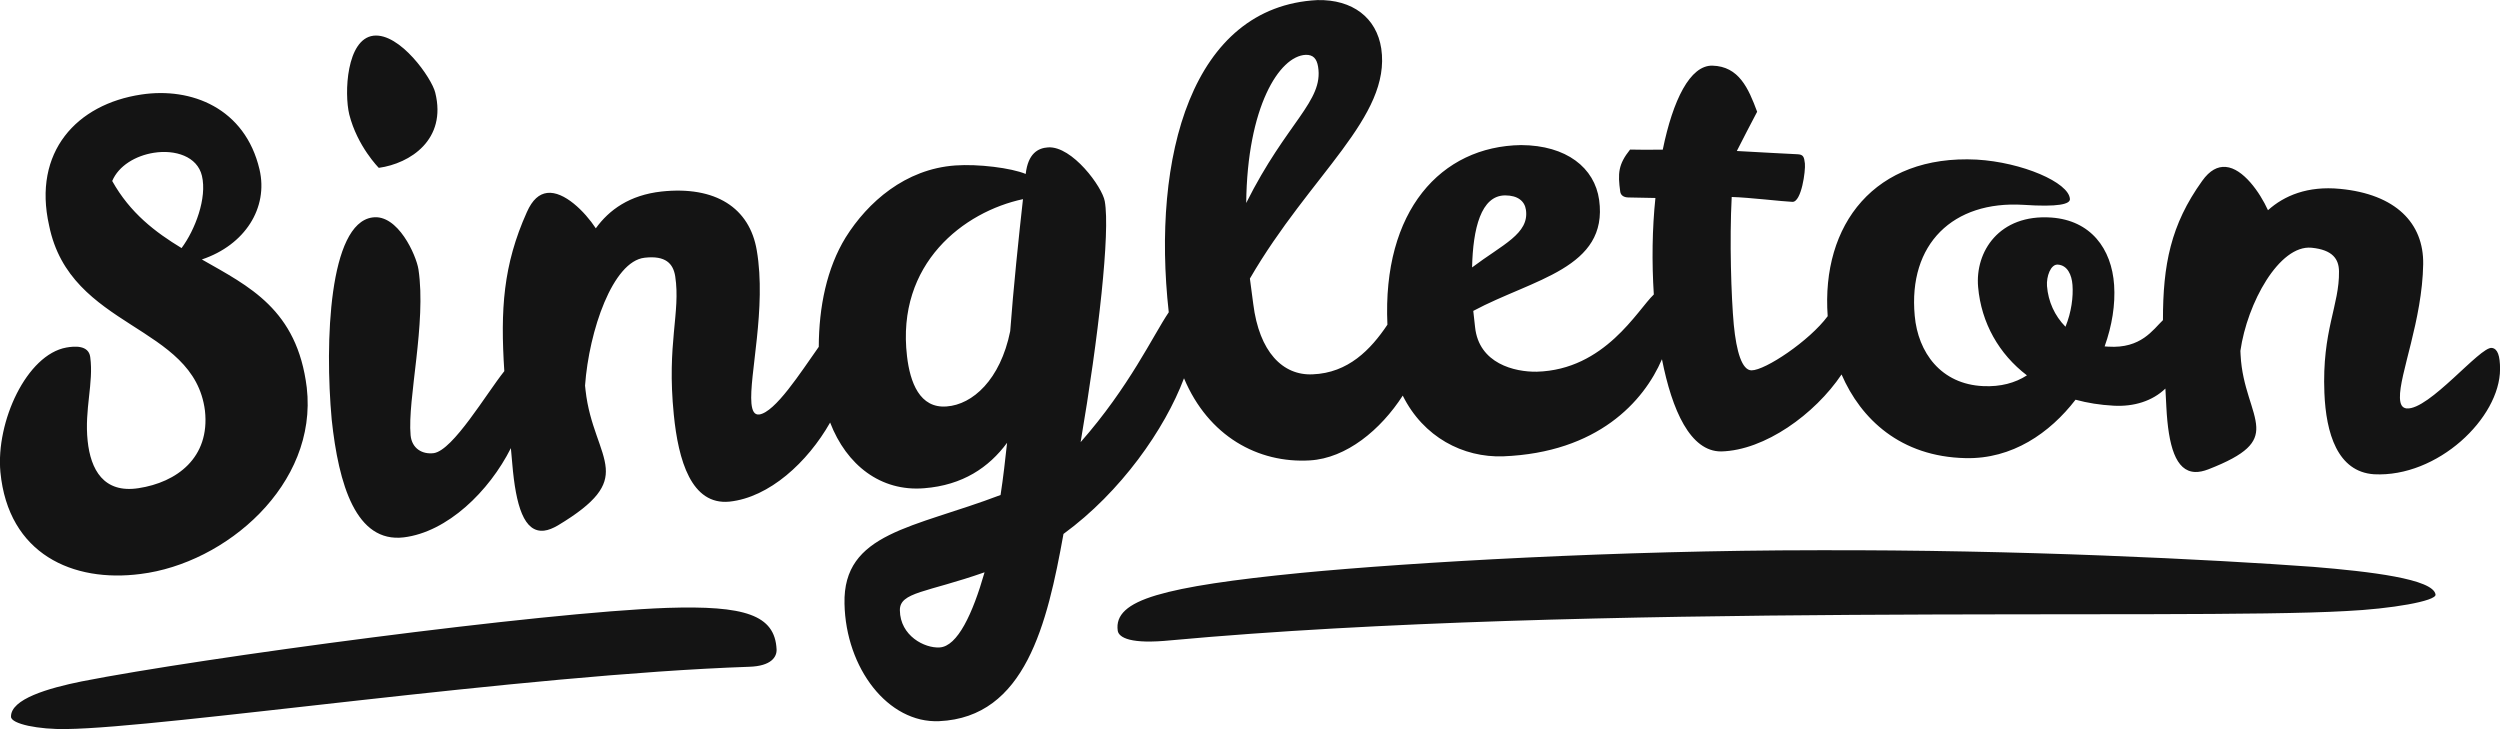 <svg xmlns="http://www.w3.org/2000/svg" xmlns:xlink="http://www.w3.org/1999/xlink" preserveAspectRatio="xMidYMid" width="120" height="35" viewBox="0 0 120 35">
  <defs>
    <style>
      .cls-1 {
        fill: #141414;
        fill-rule: evenodd;
      }
    </style>
  </defs>
  <path d="M113.954,22.765 C112.194,22.647 111.648,20.785 111.571,18.861 C111.450,15.855 112.297,14.663 112.272,13.021 C112.264,12.438 111.971,11.992 110.956,11.891 C109.404,11.741 107.863,14.551 107.539,16.843 C107.542,16.910 107.545,16.978 107.549,17.045 C107.626,18.601 108.265,19.658 108.301,20.494 C108.333,21.246 107.853,21.807 106.000,22.528 C105.779,22.613 105.556,22.664 105.360,22.655 C104.431,22.618 104.080,21.395 103.985,19.538 C103.969,19.233 103.954,18.938 103.939,18.651 C103.321,19.247 102.430,19.530 101.448,19.473 C100.798,19.438 100.200,19.342 99.626,19.186 C98.393,20.786 96.581,22.045 94.345,21.990 C91.228,21.923 89.323,20.118 88.395,17.974 C87.115,19.879 84.706,21.622 82.614,21.669 C81.138,21.675 80.259,19.704 79.774,17.242 C78.905,19.271 76.690,21.725 72.153,21.904 C70.226,21.972 68.321,20.981 67.332,18.989 C66.274,20.631 64.626,21.996 62.875,22.099 C60.385,22.246 58.000,20.937 56.832,18.157 C55.913,20.596 53.803,23.619 51.047,25.629 C50.267,29.946 49.219,34.431 45.079,34.616 C44.773,34.629 44.472,34.600 44.182,34.532 C43.891,34.463 43.610,34.355 43.342,34.215 C42.806,33.933 42.320,33.515 41.910,32.997 C41.088,31.960 40.567,30.523 40.536,28.978 C40.457,25.556 43.842,25.355 48.027,23.760 C48.159,22.911 48.252,22.053 48.340,21.254 C47.468,22.437 46.209,23.290 44.362,23.435 C42.277,23.606 40.634,22.326 39.846,20.282 C38.765,22.186 36.926,23.880 35.009,24.079 C33.183,24.253 32.559,22.096 32.342,19.900 C31.997,16.473 32.676,15.014 32.411,13.266 C32.314,12.653 31.952,12.254 30.940,12.371 C29.414,12.541 28.273,15.869 28.082,18.508 C28.090,18.583 28.098,18.656 28.106,18.731 C28.294,20.445 29.000,21.519 29.076,22.472 C29.143,23.326 28.669,24.085 26.777,25.221 C26.550,25.353 26.322,25.449 26.118,25.471 C25.156,25.579 24.760,24.287 24.589,22.257 C24.567,22.000 24.544,21.756 24.522,21.510 C23.480,23.584 21.474,25.540 19.377,25.794 C17.094,26.063 16.255,23.275 15.921,20.134 C15.583,16.412 15.792,10.726 17.875,10.438 C19.099,10.259 19.980,12.257 20.085,12.925 C20.475,15.501 19.549,19.161 19.709,20.896 C19.771,21.530 20.271,21.822 20.826,21.750 C21.752,21.603 23.338,18.904 24.207,17.815 C24.016,14.868 24.149,12.720 25.288,10.185 C25.556,9.576 25.887,9.308 26.263,9.261 C27.074,9.162 28.070,10.154 28.599,10.959 C29.236,10.074 30.219,9.363 31.751,9.193 C34.350,8.915 35.982,9.978 36.325,12.017 C36.800,14.785 35.949,18.057 36.069,19.365 C36.105,19.728 36.210,19.921 36.442,19.896 C37.212,19.786 38.424,17.889 39.301,16.648 C39.307,14.729 39.686,12.872 40.591,11.398 C41.651,9.703 43.453,8.113 45.852,7.942 C46.950,7.862 48.538,8.060 49.234,8.350 C49.345,7.374 49.818,7.105 50.310,7.074 C51.469,7.003 52.916,8.983 53.029,9.661 C53.294,11.137 52.733,16.154 51.870,21.223 C54.209,18.565 55.349,16.098 56.100,14.989 C55.272,7.530 57.191,0.309 63.239,0.004 C64.925,-0.031 66.076,0.852 66.301,2.332 C66.783,5.614 62.894,8.374 59.995,13.371 C60.050,13.772 60.104,14.177 60.156,14.590 C60.443,16.887 61.570,18.036 63.008,17.968 C64.717,17.902 65.796,16.779 66.596,15.585 C66.345,10.113 69.168,7.019 73.012,6.964 C75.195,6.974 76.543,8.054 76.759,9.597 C77.209,12.883 73.580,13.390 70.717,14.923 C70.747,15.181 70.776,15.442 70.804,15.706 C70.990,17.455 72.705,17.860 73.766,17.842 C77.035,17.753 78.597,14.880 79.383,14.135 C79.284,12.586 79.305,10.978 79.460,9.503 C79.025,9.493 78.591,9.486 78.157,9.478 C77.925,9.474 77.794,9.363 77.771,9.198 C77.650,8.322 77.674,7.892 78.244,7.179 C78.622,7.186 79.176,7.195 79.813,7.183 C80.301,4.796 81.125,3.130 82.193,3.151 C83.467,3.184 83.924,4.236 84.343,5.364 C84.012,5.989 83.688,6.618 83.368,7.248 C84.714,7.318 85.622,7.377 86.265,7.403 C86.557,7.413 86.598,7.521 86.635,7.846 C86.673,8.192 86.471,9.703 86.037,9.689 C85.573,9.673 83.962,9.478 83.122,9.455 C83.013,11.537 83.098,14.248 83.222,15.592 C83.348,16.883 83.616,17.773 84.073,17.777 C84.730,17.779 86.854,16.361 87.729,15.177 C87.412,10.772 89.996,7.412 94.883,7.661 C97.057,7.787 99.307,8.757 99.356,9.551 C99.372,9.799 98.803,9.945 97.116,9.832 C93.754,9.628 91.584,11.704 91.907,15.160 C92.064,16.912 93.161,18.448 95.204,18.534 C96.028,18.571 96.723,18.384 97.293,18.017 C95.954,16.997 95.101,15.503 94.950,13.780 C94.798,12.083 95.958,10.269 98.463,10.442 C100.353,10.576 101.361,11.934 101.478,13.682 C101.540,14.613 101.381,15.626 101.022,16.628 C101.079,16.630 101.136,16.635 101.193,16.639 C102.774,16.743 103.342,15.823 103.822,15.367 C103.820,12.712 104.190,10.794 105.703,8.685 C106.071,8.167 106.454,7.980 106.838,8.013 C107.666,8.081 108.470,9.227 108.863,10.090 C109.639,9.393 110.763,8.913 112.328,9.066 C114.992,9.321 116.345,10.710 116.313,12.681 C116.270,15.368 115.161,17.986 115.197,19.096 C115.206,19.404 115.296,19.582 115.520,19.605 C116.598,19.691 119.047,16.624 119.606,16.700 C119.748,16.716 119.847,16.813 119.910,16.981 C119.942,17.067 119.965,17.170 119.980,17.292 C119.987,17.353 119.993,17.418 119.997,17.489 C120.001,17.559 120.002,17.633 120.003,17.713 C119.997,20.073 116.999,22.923 113.954,22.765 ZM43.194,29.294 C43.208,30.521 44.382,31.122 45.101,31.077 C45.961,31.030 46.693,29.453 47.259,27.470 C44.481,28.446 43.182,28.412 43.194,29.294 ZM43.537,17.100 C43.682,18.350 44.144,19.615 45.442,19.509 C46.680,19.420 48.016,18.235 48.490,15.897 C48.634,13.924 48.913,11.248 49.103,9.559 C46.275,10.162 43.010,12.639 43.537,17.100 ZM63.268,3.201 C63.202,2.806 63.026,2.624 62.674,2.632 C61.403,2.692 59.866,5.136 59.818,9.744 C61.769,5.844 63.539,4.860 63.268,3.201 ZM73.245,10.073 C73.185,9.654 72.854,9.379 72.247,9.379 C71.088,9.382 70.701,10.970 70.660,12.836 C72.126,11.733 73.410,11.220 73.245,10.073 ZM99.479,13.675 C99.443,13.192 99.238,12.732 98.777,12.701 C98.431,12.674 98.221,13.276 98.256,13.732 C98.314,14.472 98.622,15.155 99.143,15.684 C99.432,14.976 99.521,14.243 99.479,13.675 ZM18.183,8.057 C18.182,8.057 17.152,7.024 16.765,5.495 C16.516,4.468 16.633,1.877 17.922,1.714 C19.198,1.563 20.730,3.761 20.892,4.447 C21.453,6.706 19.687,7.847 18.183,8.057 ZM6.746,27.551 C3.502,27.974 0.399,26.603 0.019,22.660 C0.005,22.508 -0.002,22.355 -0.003,22.198 C-0.004,22.042 0.002,21.883 0.013,21.722 C0.036,21.401 0.084,21.078 0.153,20.753 C0.291,20.105 0.515,19.464 0.806,18.889 C1.388,17.741 2.236,16.852 3.185,16.682 C3.566,16.614 4.252,16.554 4.331,17.136 C4.501,18.394 4.047,19.642 4.207,21.161 C4.349,22.531 4.967,23.694 6.652,23.432 C8.481,23.152 10.087,21.977 9.838,19.712 C9.312,15.549 3.367,15.815 2.358,10.828 C1.558,7.286 3.689,5.000 6.777,4.538 C9.186,4.172 11.763,5.190 12.456,8.131 C12.889,9.981 11.754,11.762 9.689,12.454 C11.953,13.747 14.264,14.845 14.725,18.606 C15.261,23.265 10.831,27.048 6.746,27.551 ZM9.692,8.437 C9.471,7.507 8.409,7.172 7.386,7.333 C6.508,7.471 5.693,7.957 5.386,8.688 C6.248,10.228 7.454,11.143 8.715,11.908 C9.363,11.036 9.948,9.508 9.692,8.437 ZM3.922,32.707 C9.649,31.579 25.999,29.388 32.033,29.178 C35.736,29.060 37.197,29.508 37.276,31.170 C37.293,31.528 37.025,31.972 35.966,32.005 C24.978,32.385 7.920,34.931 3.189,34.994 C3.106,34.996 3.023,34.996 2.941,34.995 C2.859,34.995 2.776,34.993 2.695,34.990 C2.532,34.985 2.371,34.975 2.216,34.962 C1.905,34.935 1.614,34.892 1.365,34.840 C0.866,34.732 0.531,34.578 0.528,34.404 C0.511,33.553 2.316,33.033 3.922,32.707 ZM53.698,29.749 C53.758,29.586 53.862,29.435 54.014,29.295 C54.316,29.016 54.807,28.780 55.509,28.570 C56.912,28.152 59.164,27.823 62.430,27.501 C67.789,26.985 77.659,26.415 87.262,26.411 C92.068,26.398 96.814,26.503 100.955,26.665 C105.097,26.826 108.637,27.034 111.035,27.209 C113.744,27.431 116.805,27.788 116.906,28.540 C116.945,28.851 114.778,29.228 112.590,29.332 C104.789,29.774 76.083,28.908 56.213,30.734 C55.974,30.758 55.754,30.774 55.554,30.784 C55.354,30.793 55.172,30.796 55.008,30.793 C54.681,30.786 54.425,30.753 54.228,30.705 C53.833,30.607 53.676,30.438 53.652,30.278 C53.645,30.230 53.641,30.184 53.639,30.138 C53.638,30.093 53.639,30.047 53.642,30.004 C53.650,29.916 53.669,29.831 53.698,29.749 Z" class="cls-1"/>
</svg>
